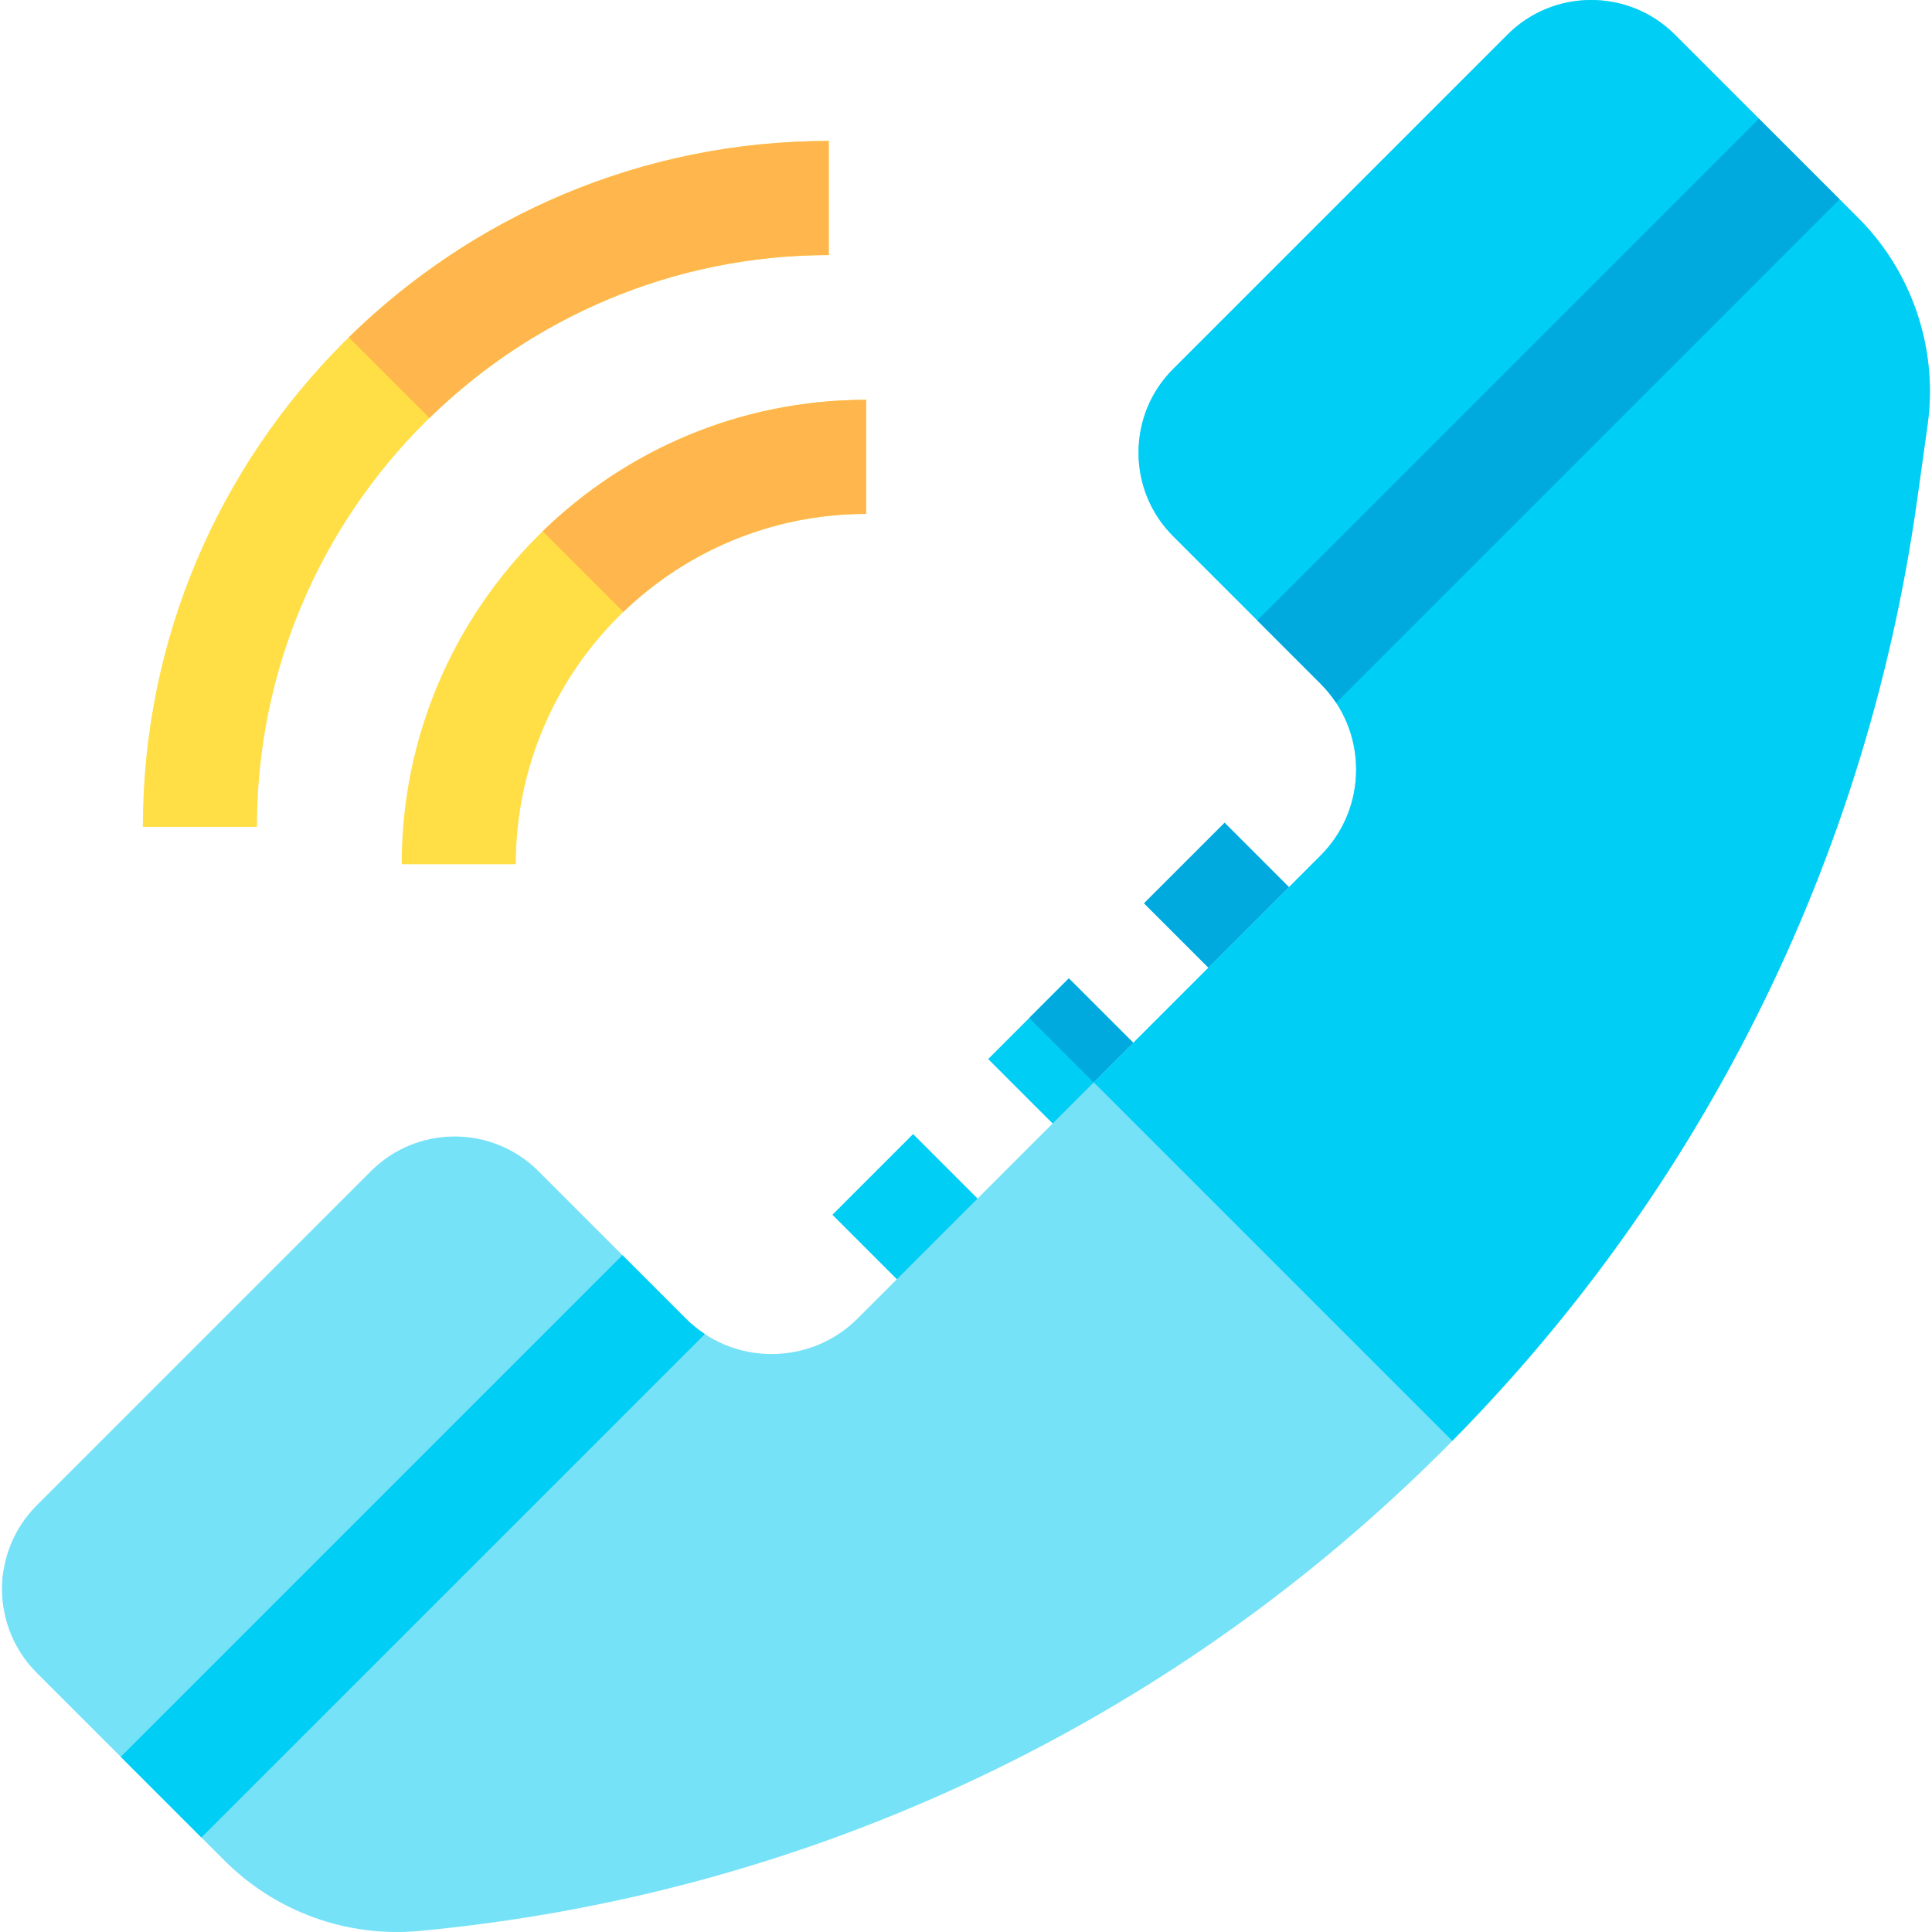 <svg id="Capa_1" enable-background="new 0 0 507.987 507.987" height="512" viewBox="0 0 507.987 507.987" width="512" xmlns="http://www.w3.org/2000/svg"><g id="XMLID_298_"><path id="XMLID_767_" d="m226.176 303.982h30v32.926h-30z" fill="#00cef5" transform="matrix(.707 -.707 .707 .707 -155.95 264.393)"/><path id="XMLID_766_" d="m267.129 263.028h30v32.926h-30z" fill="#00cef5" transform="matrix(.707 -.707 .707 .707 -114.997 281.356)"/><path id="XMLID_752_" d="m280.154 257.633h14.739v32.926h-14.739z" fill="#00aadf" transform="matrix(.707 -.707 .707 .707 -109.602 283.591)"/><path id="XMLID_763_" d="m308.082 222.074h30v32.927h-30z" fill="#00aadf" transform="matrix(.707 -.707 .707 .707 -74.043 298.32)"/><path id="XMLID_944_" d="m396.381 9.094-87.916 87.916c-5.874 5.875-9.109 13.686-9.109 21.992 0 8.308 3.235 16.118 9.109 21.993l38.729 38.729c6.044 6.044 9.373 14.08 9.373 22.627 0 8.548-3.328 16.583-9.373 22.627l-121.669 121.67c-6.044 6.044-14.08 9.373-22.628 9.373-8.547 0-16.583-3.329-22.627-9.373l-38.73-38.73c-12.127-12.126-31.857-12.125-43.983 0l-87.917 87.918c-12.123 12.126-12.125 31.856 0 43.984l49.358 49.358c13.572 13.572 32.316 20.323 51.427 18.522 49.746-4.687 97.864-17.649 143.017-38.525 43.997-20.342 84.11-47.681 119.226-81.256s64.226-72.422 86.52-115.463c22.88-44.171 37.986-91.659 44.899-141.146l2.746-19.653c.408-2.921.608-5.85.608-8.77 0-16.905-6.723-33.442-18.797-45.517l-48.278-48.276c-12.127-12.125-31.858-12.125-43.985 0z" fill="#75e2f8"/><path id="XMLID_747_" d="m.99 412.625c-.58 3.443-.58 6.963 0 10.406z" fill="#75e2f8"/><path id="XMLID_760_" d="m308.465 97.01c-5.874 5.875-9.109 13.686-9.109 21.992 0 8.308 3.235 16.118 9.109 21.993l38.729 38.729c6.044 6.044 9.373 14.08 9.373 22.627 0 8.548-3.328 16.583-9.373 22.627l-59.605 59.605 94.262 94.262c31.025-31.441 57.018-67.167 77.335-106.39 22.88-44.171 37.986-91.659 44.899-141.146l2.746-19.653c.408-2.921.608-5.85.608-8.77 0-16.905-6.723-33.442-18.797-45.517l-48.276-48.275c-12.127-12.126-31.858-12.126-43.985 0z" fill="#00cef5"/><path id="XMLID_192_" d="m462.47 31.205 21.21 21.21-132.36 132.37c-1.19-1.8-2.57-3.5-4.13-5.06l-16.62-16.62z" fill="#00aadf"/><path id="XMLID_193_" d="m163.65 330.025 16.62 16.62c1.56 1.56 3.26 2.94 5.06 4.13l-132.37 132.36-21.21-21.21z" fill="#00cef5"/><path id="XMLID_770_" d="m227.728 105.124v30c-50.79 0-92.11 41.32-92.11 92.109h-30c-.001-67.331 54.778-122.109 122.11-122.109z" fill="#ffde46"/><path id="XMLID_769_" d="m217.905 37.065v30c-82.901 0-150.347 67.444-150.347 150.346h-30c.001-99.443 80.904-180.346 180.347-180.346z" fill="#ffde46"/><g fill="#ffb64c"><path id="XMLID_746_" d="m112.915 109.909c27.118-26.49 64.177-42.844 104.991-42.844v-30c-49.084 0-93.643 19.719-126.194 51.641z"/><path id="XMLID_779_" d="m163.897 160.892c16.568-15.947 39.073-25.768 63.831-25.768v-30c-33.029 0-63.031 13.187-85.034 34.565z"/></g></g></svg>